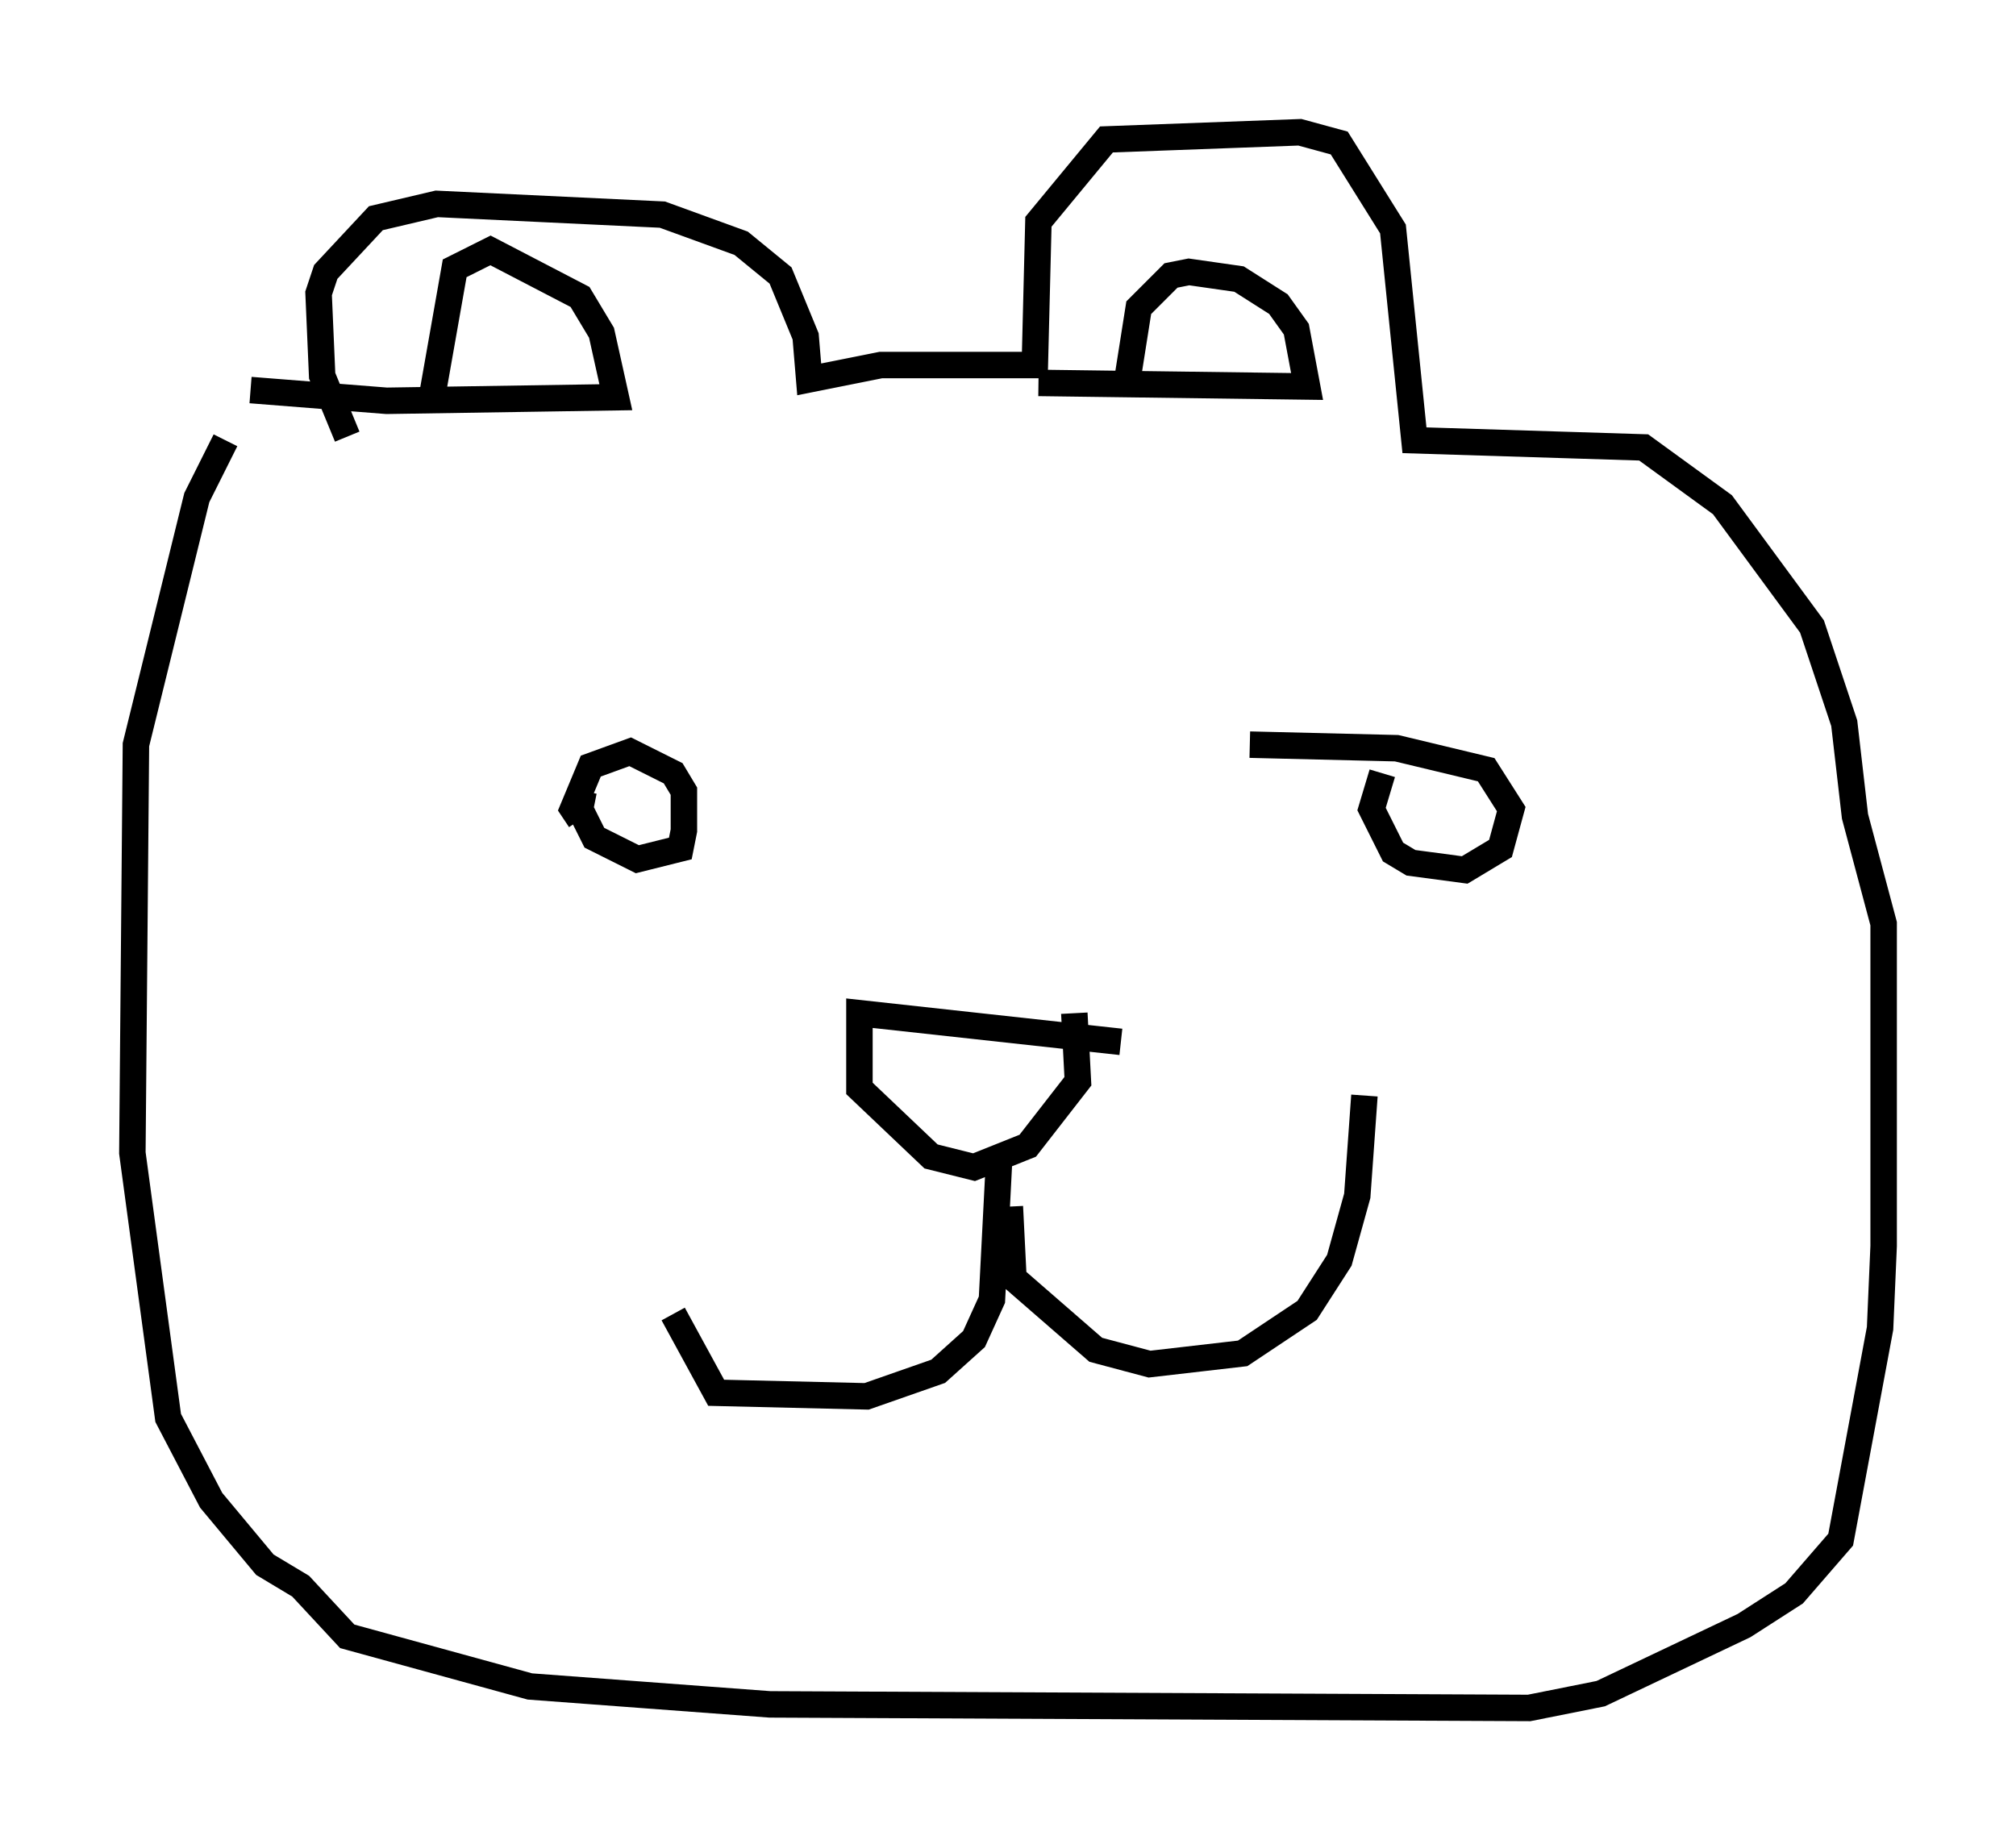<?xml version="1.0" encoding="utf-8" ?>
<svg baseProfile="full" height="69.539" version="1.1" width="76.17" xmlns="http://www.w3.org/2000/svg" xmlns:ev="http://www.w3.org/2001/xml-events" xmlns:xlink="http://www.w3.org/1999/xlink"><defs /><rect fill="white" height="69.539" width="76.17" x="0" y="0" /><path d="M10.413, 14.878 m-1.894, 1.759 l-1.083, 2.165 -2.3, 9.337 l-0.135, 15.426 1.353, 10.013 l1.624, 3.112 2.03, 2.436 l1.353, 0.812 1.759, 1.894 l6.901, 1.894 9.066, 0.677 l28.687, 0.135 2.706, -0.541 l5.413, -2.571 1.894, -1.218 l1.759, -2.03 1.488, -7.984 l0.135, -3.112 0.0, -12.178 l-1.083, -4.059 -0.406, -3.518 l-1.218, -3.654 -3.383, -4.601 l-2.977, -2.165 -8.66, -0.271 l-0.812, -7.984 -2.03, -3.248 l-1.488, -0.406 -7.307, 0.271 l-2.571, 3.112 -0.135, 5.413 l-5.819, 0.0 -2.706, 0.541 l-0.135, -1.624 -0.947, -2.3 l-1.488, -1.218 -2.977, -1.083 l-8.525, -0.406 -2.3, 0.541 l-1.894, 2.03 -0.271, 0.812 l0.135, 3.112 0.947, 2.3 m3.248, -1.759 l0.812, -4.601 1.353, -0.677 l3.383, 1.759 0.812, 1.353 l0.541, 2.436 -8.66, 0.135 l-5.142, -0.406 m33.153, -0.541 l0.406, -2.571 1.218, -1.218 l0.677, -0.135 1.894, 0.271 l1.488, 0.947 0.677, 0.947 l0.406, 2.165 -10.149, -0.135 m-17.185, 15.426 l-0.135, 0.677 0.541, 1.083 l1.624, 0.812 1.624, -0.406 l0.135, -0.677 0.0, -1.488 l-0.406, -0.677 -1.624, -0.812 l-1.488, 0.541 -0.677, 1.624 l0.271, 0.406 m30.311, -1.759 l-0.406, 1.353 0.812, 1.624 l0.677, 0.406 2.03, 0.271 l1.353, -0.812 0.406, -1.488 l-0.947, -1.488 -3.383, -0.812 l-5.548, -0.135 m-4.871, 11.231 l-9.878, -1.083 0.0, 2.842 l2.706, 2.571 1.624, 0.406 l2.03, -0.812 1.894, -2.436 l-0.135, -2.571 m-2.842, 5.548 l-0.271, 5.277 -0.677, 1.488 l-1.353, 1.218 -2.706, 0.947 l-5.683, -0.135 -1.624, -2.977 m12.72, -4.059 l0.135, 2.706 3.112, 2.706 l2.03, 0.541 3.518, -0.406 l2.436, -1.624 1.218, -1.894 l0.677, -2.436 0.271, -3.789 " fill="none" stroke="black" stroke-width="1" /></svg>